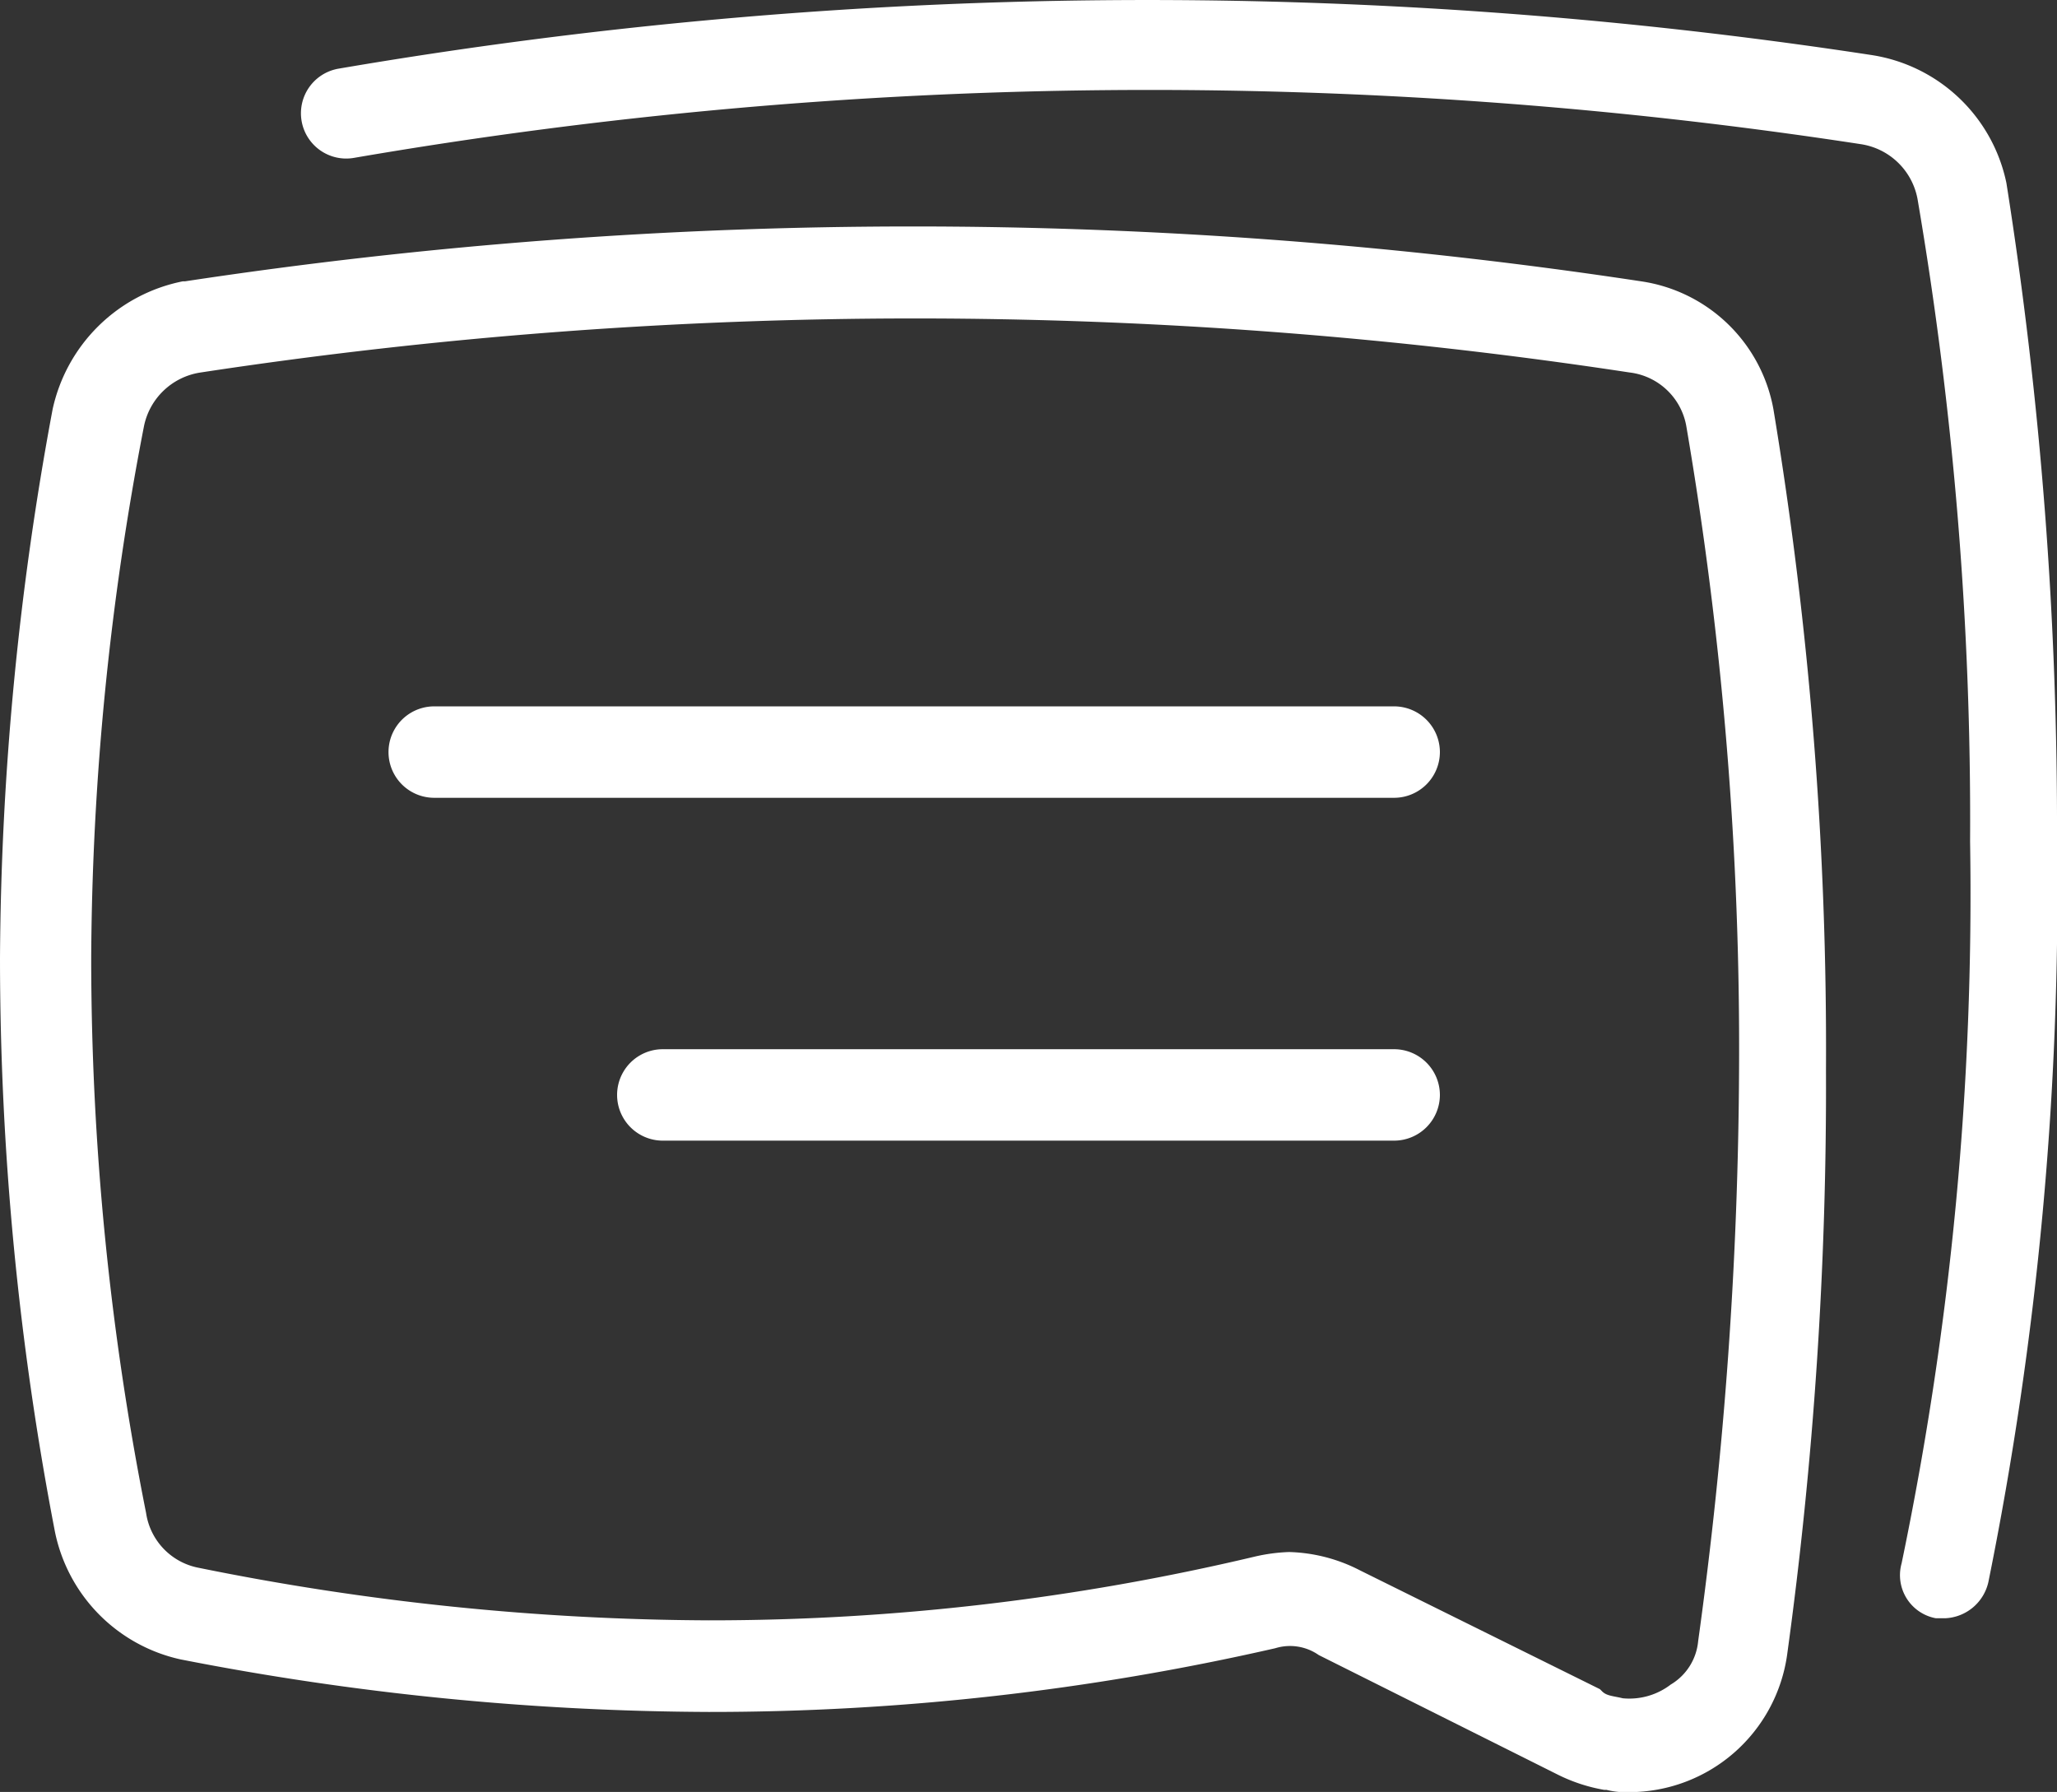 <svg xmlns="http://www.w3.org/2000/svg" width="35.5" height="30.927" viewBox="0 0 35.5 30.927">
  <rect x="0" y="0" width="35.5" height="30.927" fill="#333333" stroke="none"/>
  <path id="message" d="M33.321,14.947a83.833,83.833,0,0,0-25.126,0H8.156a2.874,2.874,0,0,0-2.248,2.209A52.961,52.961,0,0,0,5,26.622a52.29,52.29,0,0,0,.947,9.9,2.834,2.834,0,0,0,2.169,2.209,48.212,48.212,0,0,0,9.112.907,43.772,43.772,0,0,0,9.782-1.1.864.864,0,0,1,.749.118l4.1,2.051a2.9,2.9,0,0,0,.828.276h.039a1.342,1.342,0,0,0,.394.039,2.755,2.755,0,0,0,2.722-2.367,71.854,71.854,0,0,0,.671-10.1,67.458,67.458,0,0,0-.907-11.4A2.722,2.722,0,0,0,33.321,14.947Zm.986,23.469a.974.974,0,0,1-.473.749,1.174,1.174,0,0,1-.828.237c-.158-.039-.276-.039-.355-.118l-.039-.039-4.142-2.051a2.817,2.817,0,0,0-1.223-.316,3.045,3.045,0,0,0-.592.079,40.729,40.729,0,0,1-9.427,1.1,45.007,45.007,0,0,1-8.8-.907,1.132,1.132,0,0,1-.907-.947,49.052,49.052,0,0,1-.947-9.585,49.268,49.268,0,0,1,.907-9.151,1.174,1.174,0,0,1,.986-.947,81.989,81.989,0,0,1,24.653,0,1.13,1.13,0,0,1,.986.947,63.653,63.653,0,0,1,.907,11.084A74.189,74.189,0,0,1,34.307,38.416ZM40.5,24.61a59.978,59.978,0,0,1-1.183,12.78.8.8,0,0,1-.749.631h-.158a.756.756,0,0,1-.592-.947A56.634,56.634,0,0,0,39,24.61a63.653,63.653,0,0,0-.907-11.084,1.174,1.174,0,0,0-.986-.947,80.977,80.977,0,0,0-25.994.237.781.781,0,0,1-.276-1.538A82.781,82.781,0,0,1,37.3,11.042a2.813,2.813,0,0,1,2.327,2.209A71.159,71.159,0,0,1,40.5,24.61ZM29.85,28.989a.791.791,0,0,1-.789.789H16.439a.789.789,0,1,1,0-1.578H29.061A.791.791,0,0,1,29.85,28.989Zm0-5.917a.791.791,0,0,1-.789.789H12.494a.789.789,0,0,1,0-1.578H29.061A.791.791,0,0,1,29.85,23.072Z" transform="translate(-5 -10.092)" fill="#fff"/>
</svg>
